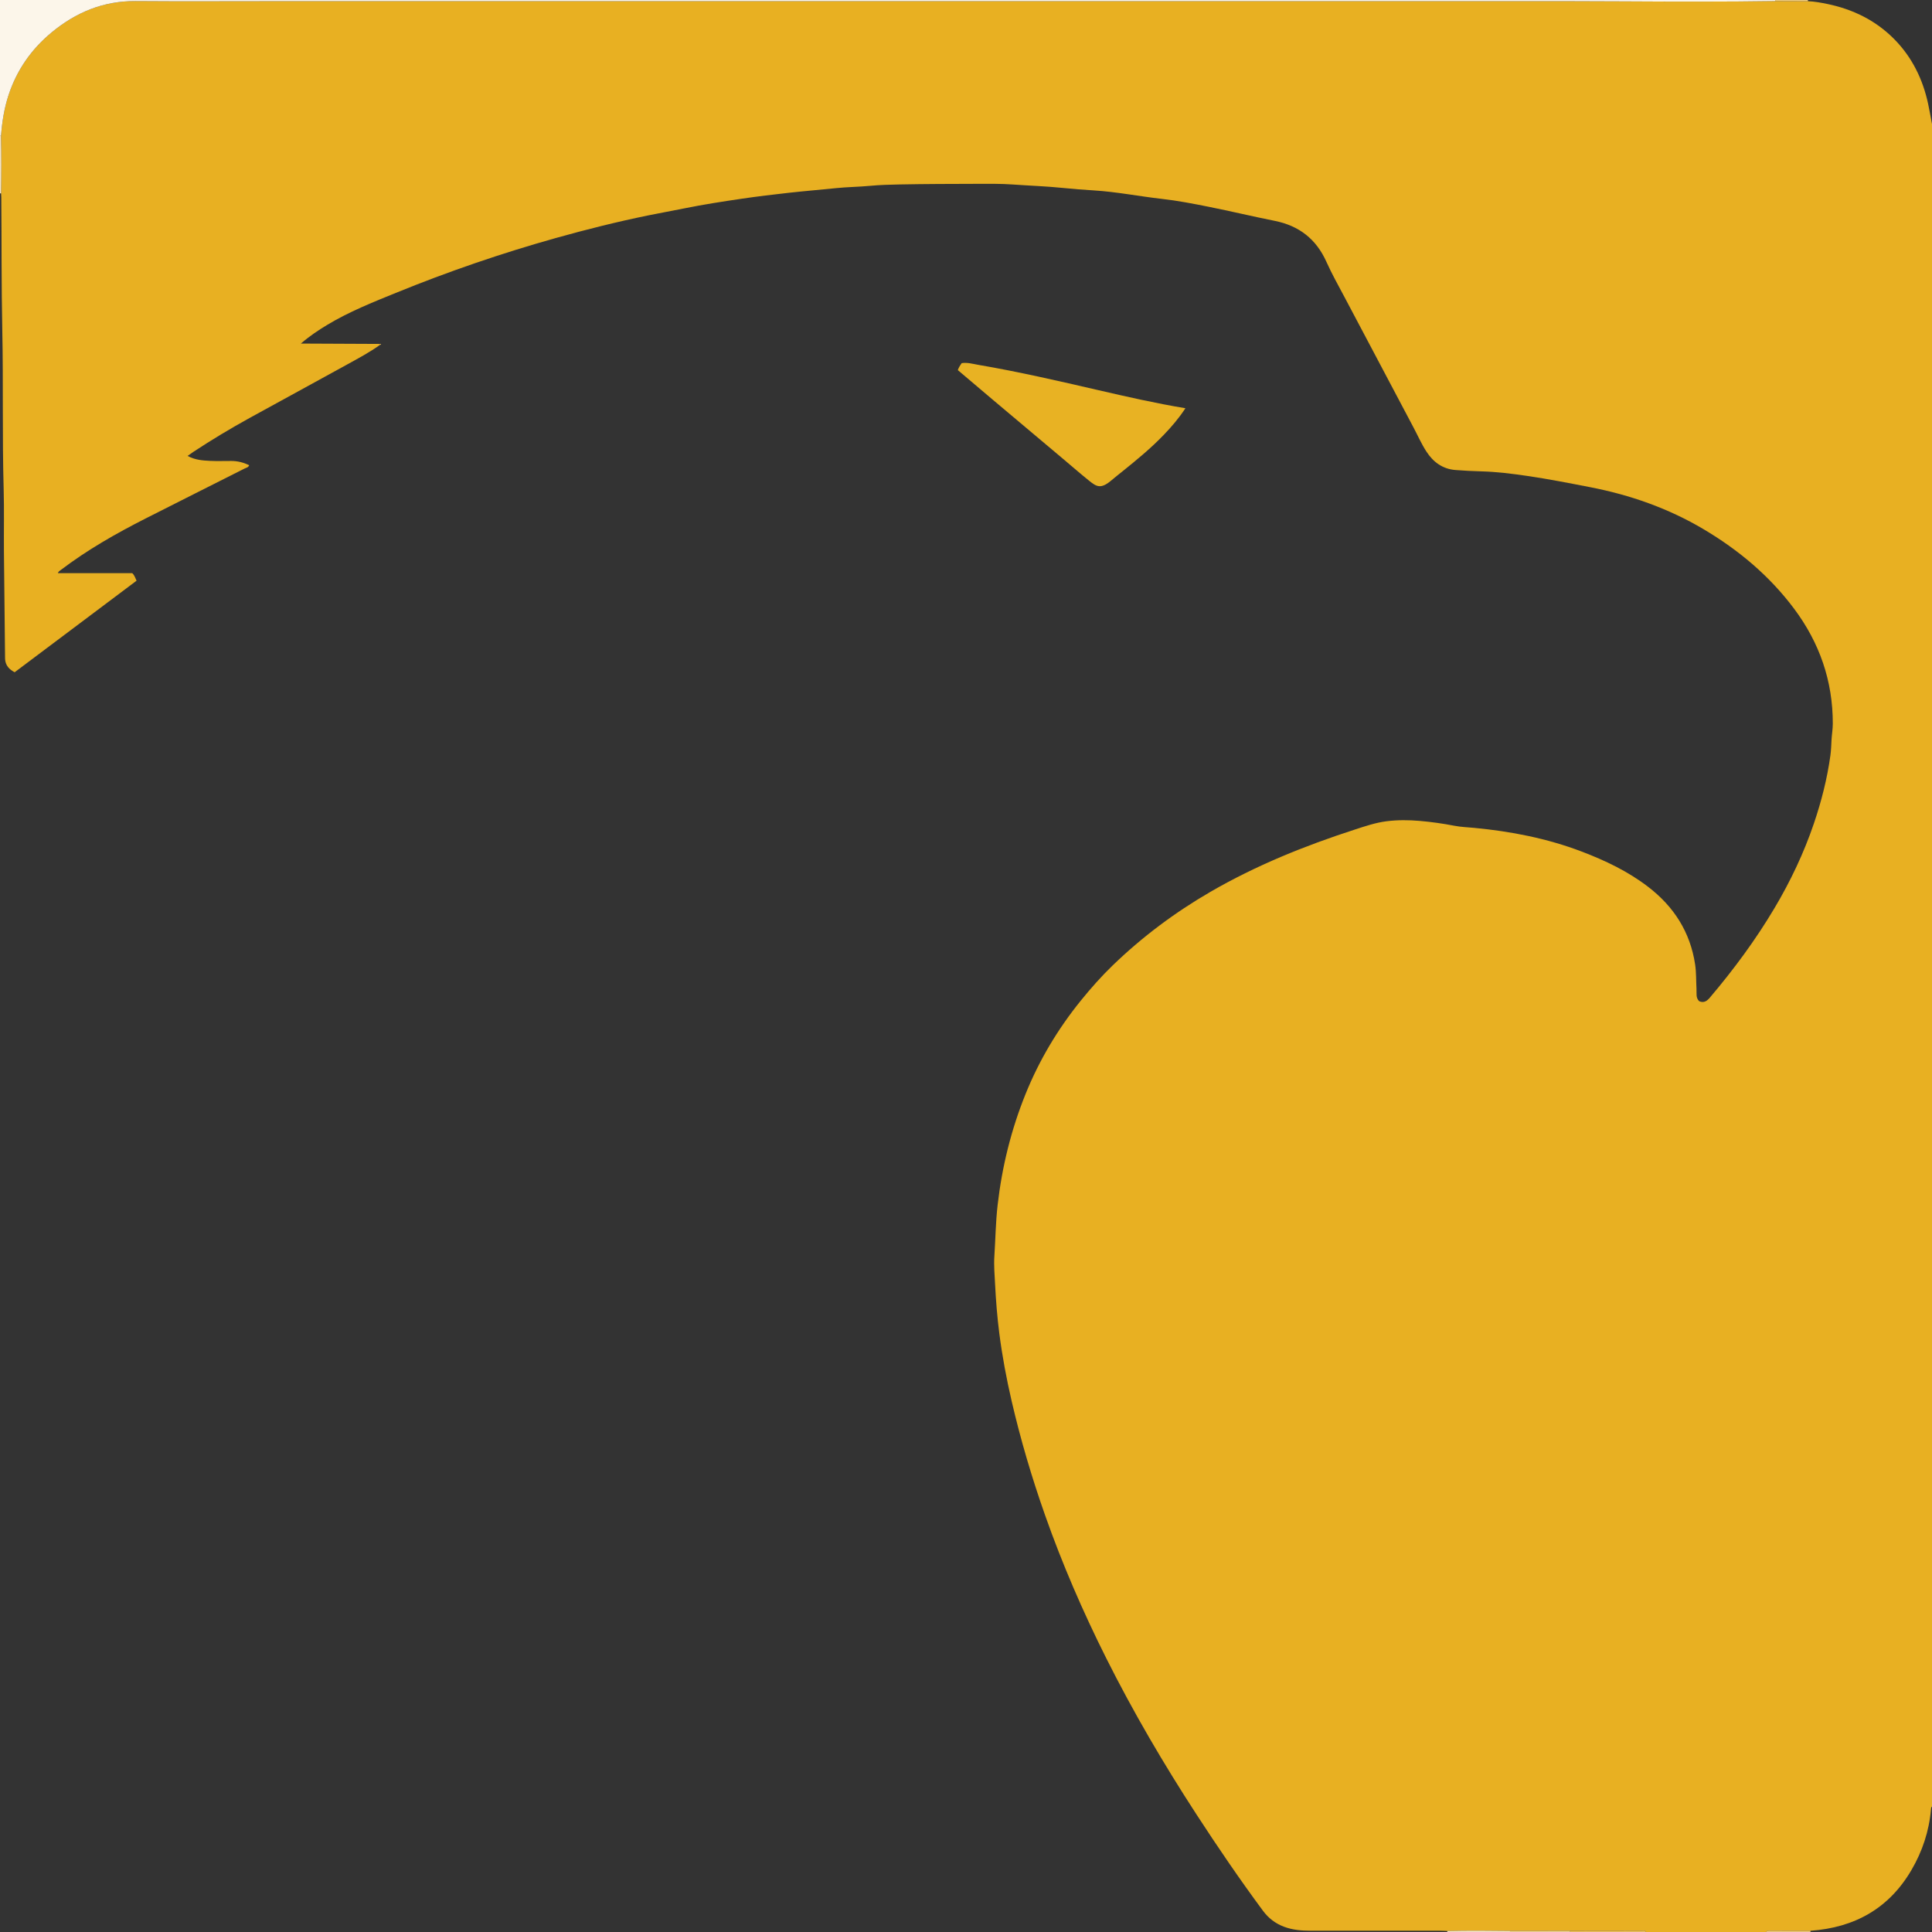<?xml version="1.0" encoding="iso-8859-1"?>
<!-- Generator: Adobe Illustrator 27.0.0, SVG Export Plug-In . SVG Version: 6.00 Build 0)  -->
<svg version="1.1" id="Layer_1" xmlns="http://www.w3.org/2000/svg" xmlns:xlink="http://www.w3.org/1999/xlink" x="0px" y="0px"
	 viewBox="0 0 1479 1479" style="enable-background:new 0 0 1479 1479;" xml:space="preserve">
<rect x="0" y="0" width="1479" height="1479" fill="#333333" stroke="none"/>
<g>
	<path style="fill:#E8B022;" d="M1107.936,1478.203c-1.828-0.068-3.657-0.194-5.485-0.195c-32.999-0.012-65.997-0.028-98.995,0.007
		c-7.026,0.007-13.947-0.563-20.575-3.062c-6.55-2.47-11.894-6.593-16.05-12.211c-17.714-23.947-34.49-48.545-50.733-73.505
		c-25.222-38.759-48.581-78.605-69.307-119.959c-17.791-35.5-33.557-71.875-46.759-109.347
		c-10.092-28.644-18.714-57.719-25.572-87.302c-3.973-17.136-7.217-34.418-9.463-51.88c-1.608-12.506-2.594-25.047-3.23-37.643
		c-0.361-7.145-1.017-14.305-0.552-21.419c0.856-13.091,1.001-26.203,2.506-39.288c3.37-29.311,10.361-57.634,21.394-84.946
		c10.47-25.92,24.668-49.679,42.255-71.424c7.652-9.461,15.705-18.571,24.447-27.01c22.6-21.818,47.575-40.507,74.768-56.271
		c34.934-20.252,72.123-35.232,110.421-47.651c8.034-2.605,16.02-5.342,24.504-6.413c8.492-1.071,16.977-0.987,25.414-0.255
		c8.851,0.768,17.697,2.017,26.418,3.711c5.069,0.985,10.172,1.137,15.228,1.618c28.17,2.682,55.714,8.024,82.223,18.121
		c18.077,6.885,35.428,15.134,50.887,26.999c19.728,15.143,32.245,34.665,35.978,59.391c0.938,6.211,0.703,12.596,1.061,18.897
		c0.184,3.239-0.689,6.752,2.125,9.335c3.701,1.505,5.987-0.285,8.216-2.916c18.207-21.496,34.905-44.07,49.314-68.309
		c12.26-20.623,22.51-42.198,30.222-64.905c5.765-16.975,10.183-34.324,12.639-52.141c0.549-3.979,0.633-7.926,0.855-11.901
		c0.229-4.092,0.957-8.135,0.966-12.288c0.07-32.739-10.153-62.023-29.657-88.1c-18.806-25.144-42.448-44.918-69.342-60.86
		c-26.981-15.994-56.142-26.202-86.881-32.157c-15.958-3.091-31.913-6.232-47.991-8.58c-11.655-1.703-23.351-3.188-35.198-3.503
		c-6.593-0.175-13.231-0.512-19.821-1.031c-9.823-0.774-17.023-6.08-22.276-14.228c-3.793-5.884-6.61-12.291-9.875-18.458
		c-17.567-33.183-35.15-66.358-52.686-99.558c-4.733-8.961-9.753-17.806-13.881-27.044c-7.819-17.5-20.963-27.715-39.649-31.453
		c-16.911-3.383-33.693-7.409-50.604-10.789c-11.842-2.367-23.743-4.674-35.729-6.021c-17.372-1.953-34.547-5.408-52.032-6.486
		c-7.919-0.488-15.854-1.081-23.736-1.897c-12.679-1.313-25.405-1.7-38.099-2.621c-9.291-0.674-18.65-0.54-27.979-0.52
		c-19.662,0.043-39.326,0.089-58.983,0.469c-7.47,0.144-14.985,0.342-22.413,1.047c-8.747,0.83-17.53,0.874-26.26,1.78
		c-12.057,1.251-24.138,2.223-36.189,3.569c-11.887,1.328-23.763,2.741-35.588,4.478c-14.911,2.19-29.804,4.492-44.598,7.493
		c-9.069,1.84-18.198,3.457-27.275,5.312c-23.896,4.882-47.539,10.807-71.012,17.391c-41.554,11.654-82.318,25.663-122.282,41.943
		c-17.831,7.264-35.75,14.403-52.337,24.377c-6.82,4.101-13.433,8.47-20.349,14.421c20.887,0.095,40.732,0.186,60.577,0.276
		c-0.001,0.226,0.022,0.45,0.068,0.671c-7.952,5.726-16.602,10.303-25.146,15.025c-24.865,13.741-49.855,27.257-74.734,40.975
		c-14.704,8.108-29.097,16.749-43.12,25.994c-1.346,0.888-2.643,1.851-4.38,3.072c5.658,3.081,11.413,3.506,17.116,3.788
		c5.485,0.271,10.994,0.045,16.492,0.069c4.716,0.021,9.169,1.138,13.531,3.257c-0.602,1.759-2.258,1.921-3.433,2.515
		c-25.196,12.751-50.461,25.366-75.636,38.159c-22.697,11.534-44.802,24.075-65.123,39.535c-0.767,0.584-1.739,0.995-2.234,2.423
		c19.137,0,38.13,0,56.928,0c1.842,1.706,2.257,3.66,3.308,5.779c-31.119,23.368-62.078,46.617-93.325,70.081
		c-4.144-2.19-6.94-5.101-7.304-9.912c-0.038-0.498-0.035-0.999-0.04-1.498c-0.293-26.975-0.631-53.95-0.86-80.926
		c-0.136-15.993,0.24-31.997-0.208-47.98c-1.133-40.458-0.204-80.931-1.047-121.382c-0.709-33.968-0.452-67.933-0.767-101.898
		c-0.009-0.996-0.096-1.992-0.147-2.988c0.219-14.7,0.316-29.401-0.05-44.1c0.775-10.625,2.434-21.094,5.781-31.237
		c6.309-19.12,17.36-34.983,32.853-47.825C58.11,9.406,79.15,0.652,103.787,0.846c34.651,0.273,69.305,0.069,103.958,0.069
		c331.891,0,663.781-0.002,995.672,0.006c13.494,0,26.989,0.059,40.483,0.141c38.313,0.233,76.626,0.333,114.938-0.239
		c8.415,0.032,16.83,0.064,25.246,0.095c4.987,0.221,9.888,1.101,14.754,2.108c19.646,4.067,37.076,12.59,51.236,26.921
		c13.646,13.811,21.9,30.664,25.963,49.587c1.102,5.13,1.981,10.309,2.963,15.465c0,429.333,0,858.667,0,1288
		c-0.822,0.541-0.725,1.415-0.796,2.222c-1.458,16.617-6.582,32.087-14.99,46.424c-17.268,29.446-43.586,43.994-77.16,46.4
		c-10.653-0.005-21.306-0.006-31.958-0.021c-0.87-0.001-1.651,0.103-2.097,0.974c-30.667,0-61.333,0-92,0
		c-0.629-1.463-1.94-0.984-3.012-0.983c-18.352,0.006-36.705,0.042-55.057,0.071c-15.334,0.021-30.667,0.042-46.001,0.063
		C1139.932,1477.934,1123.933,1477.835,1107.936,1478.203z"/>
	<path style="fill:#FCF6EA;" d="M1358.838,0.823c-38.312,0.572-76.625,0.472-114.938,0.239c-13.494-0.082-26.989-0.141-40.483-0.141
		C871.526,0.914,539.636,0.915,207.745,0.915c-34.653,0-69.308,0.204-103.958-0.069C79.15,0.652,58.11,9.406,39.431,24.889
		C23.938,37.732,12.887,53.594,6.578,72.714c-3.347,10.142-5.006,20.611-5.781,31.237c-0.267,0-0.533,0.016-0.797,0.049
		C0,69.333,0,34.667,0,0c453,0,906,0,1359,0C1358.962,0.278,1358.908,0.552,1358.838,0.823z"/>
	<path style="fill:#EEC15D;" d="M1201.931,1478.088c18.352-0.029,36.705-0.065,55.057-0.071c1.072,0,2.383-0.479,3.012,0.983
		c-19.333,0-38.667,0-58,0C1201.997,1478.694,1201.974,1478.39,1201.931,1478.088z"/>
	<path style="fill:#F8E6C3;" d="M1107.936,1478.203c15.998-0.368,31.996-0.269,47.995-0.053c0.043,0.281,0.067,0.565,0.07,0.849
		c-16,0-32,0-48,0C1107.981,1478.734,1107.959,1478.469,1107.936,1478.203z"/>
	<path style="fill:#F2D390;" d="M1156,1479c-0.003-0.285-0.026-0.568-0.07-0.849c15.334-0.021,30.667-0.042,46.001-0.063
		c0.043,0.303,0.066,0.607,0.069,0.912C1186.667,1479,1171.333,1479,1156,1479z"/>
	<path style="fill:#F8E6C3;" d="M0,104c0.265-0.033,0.531-0.049,0.797-0.049c0.366,14.7,0.27,29.4,0.05,44.1
		C0.565,148.04,0.282,148.023,0,148C0,133.333,0,118.667,0,104z"/>
	<path style="fill:#F0C975;" d="M1386.055,1478.047c-0.17,0.309-0.189,0.627-0.055,0.953c-11.333,0-22.667,0-34,0
		c0.446-0.871,1.227-0.975,2.097-0.974C1364.749,1478.041,1375.402,1478.042,1386.055,1478.047z"/>
	<path style="fill:#F1CC7C;" d="M1384,0c-0.087,0.317-0.059,0.623,0.084,0.919c-8.415-0.032-16.83-0.064-25.246-0.095
		c0.07-0.271,0.124-0.546,0.162-0.823C1367.333,0,1375.667,0,1384,0z"/>
	<path style="fill:#E8B223;" d="M907.47,312.523c-5.096,7.785-10.616,14.155-16.478,20.273
		c-9.819,10.248-20.746,19.227-31.781,28.092c-2.853,2.292-5.725,4.564-8.517,6.929c-8.079,6.844-11.347,4.705-16.979,0.174
		c-6.741-5.422-13.257-11.124-19.879-16.695c-18.08-15.212-36.172-30.409-54.242-45.633c-8.78-7.398-17.52-14.843-26.352-22.328
		c0.654-1.98,1.755-3.609,2.937-5.334c4.366-0.697,8.589,0.595,12.774,1.31c30.908,5.276,61.44,12.342,91.983,19.391
		C862.737,303.733,884.567,308.699,907.47,312.523z"/>
	<path style="fill:#EEC15D;" d="M290.978,263.963c-0.046-0.221-0.069-0.445-0.068-0.671c0.247,0.021,0.682-0.015,0.709,0.073
		C291.786,263.914,291.339,263.913,290.978,263.963z"/>
</g>
</svg>
